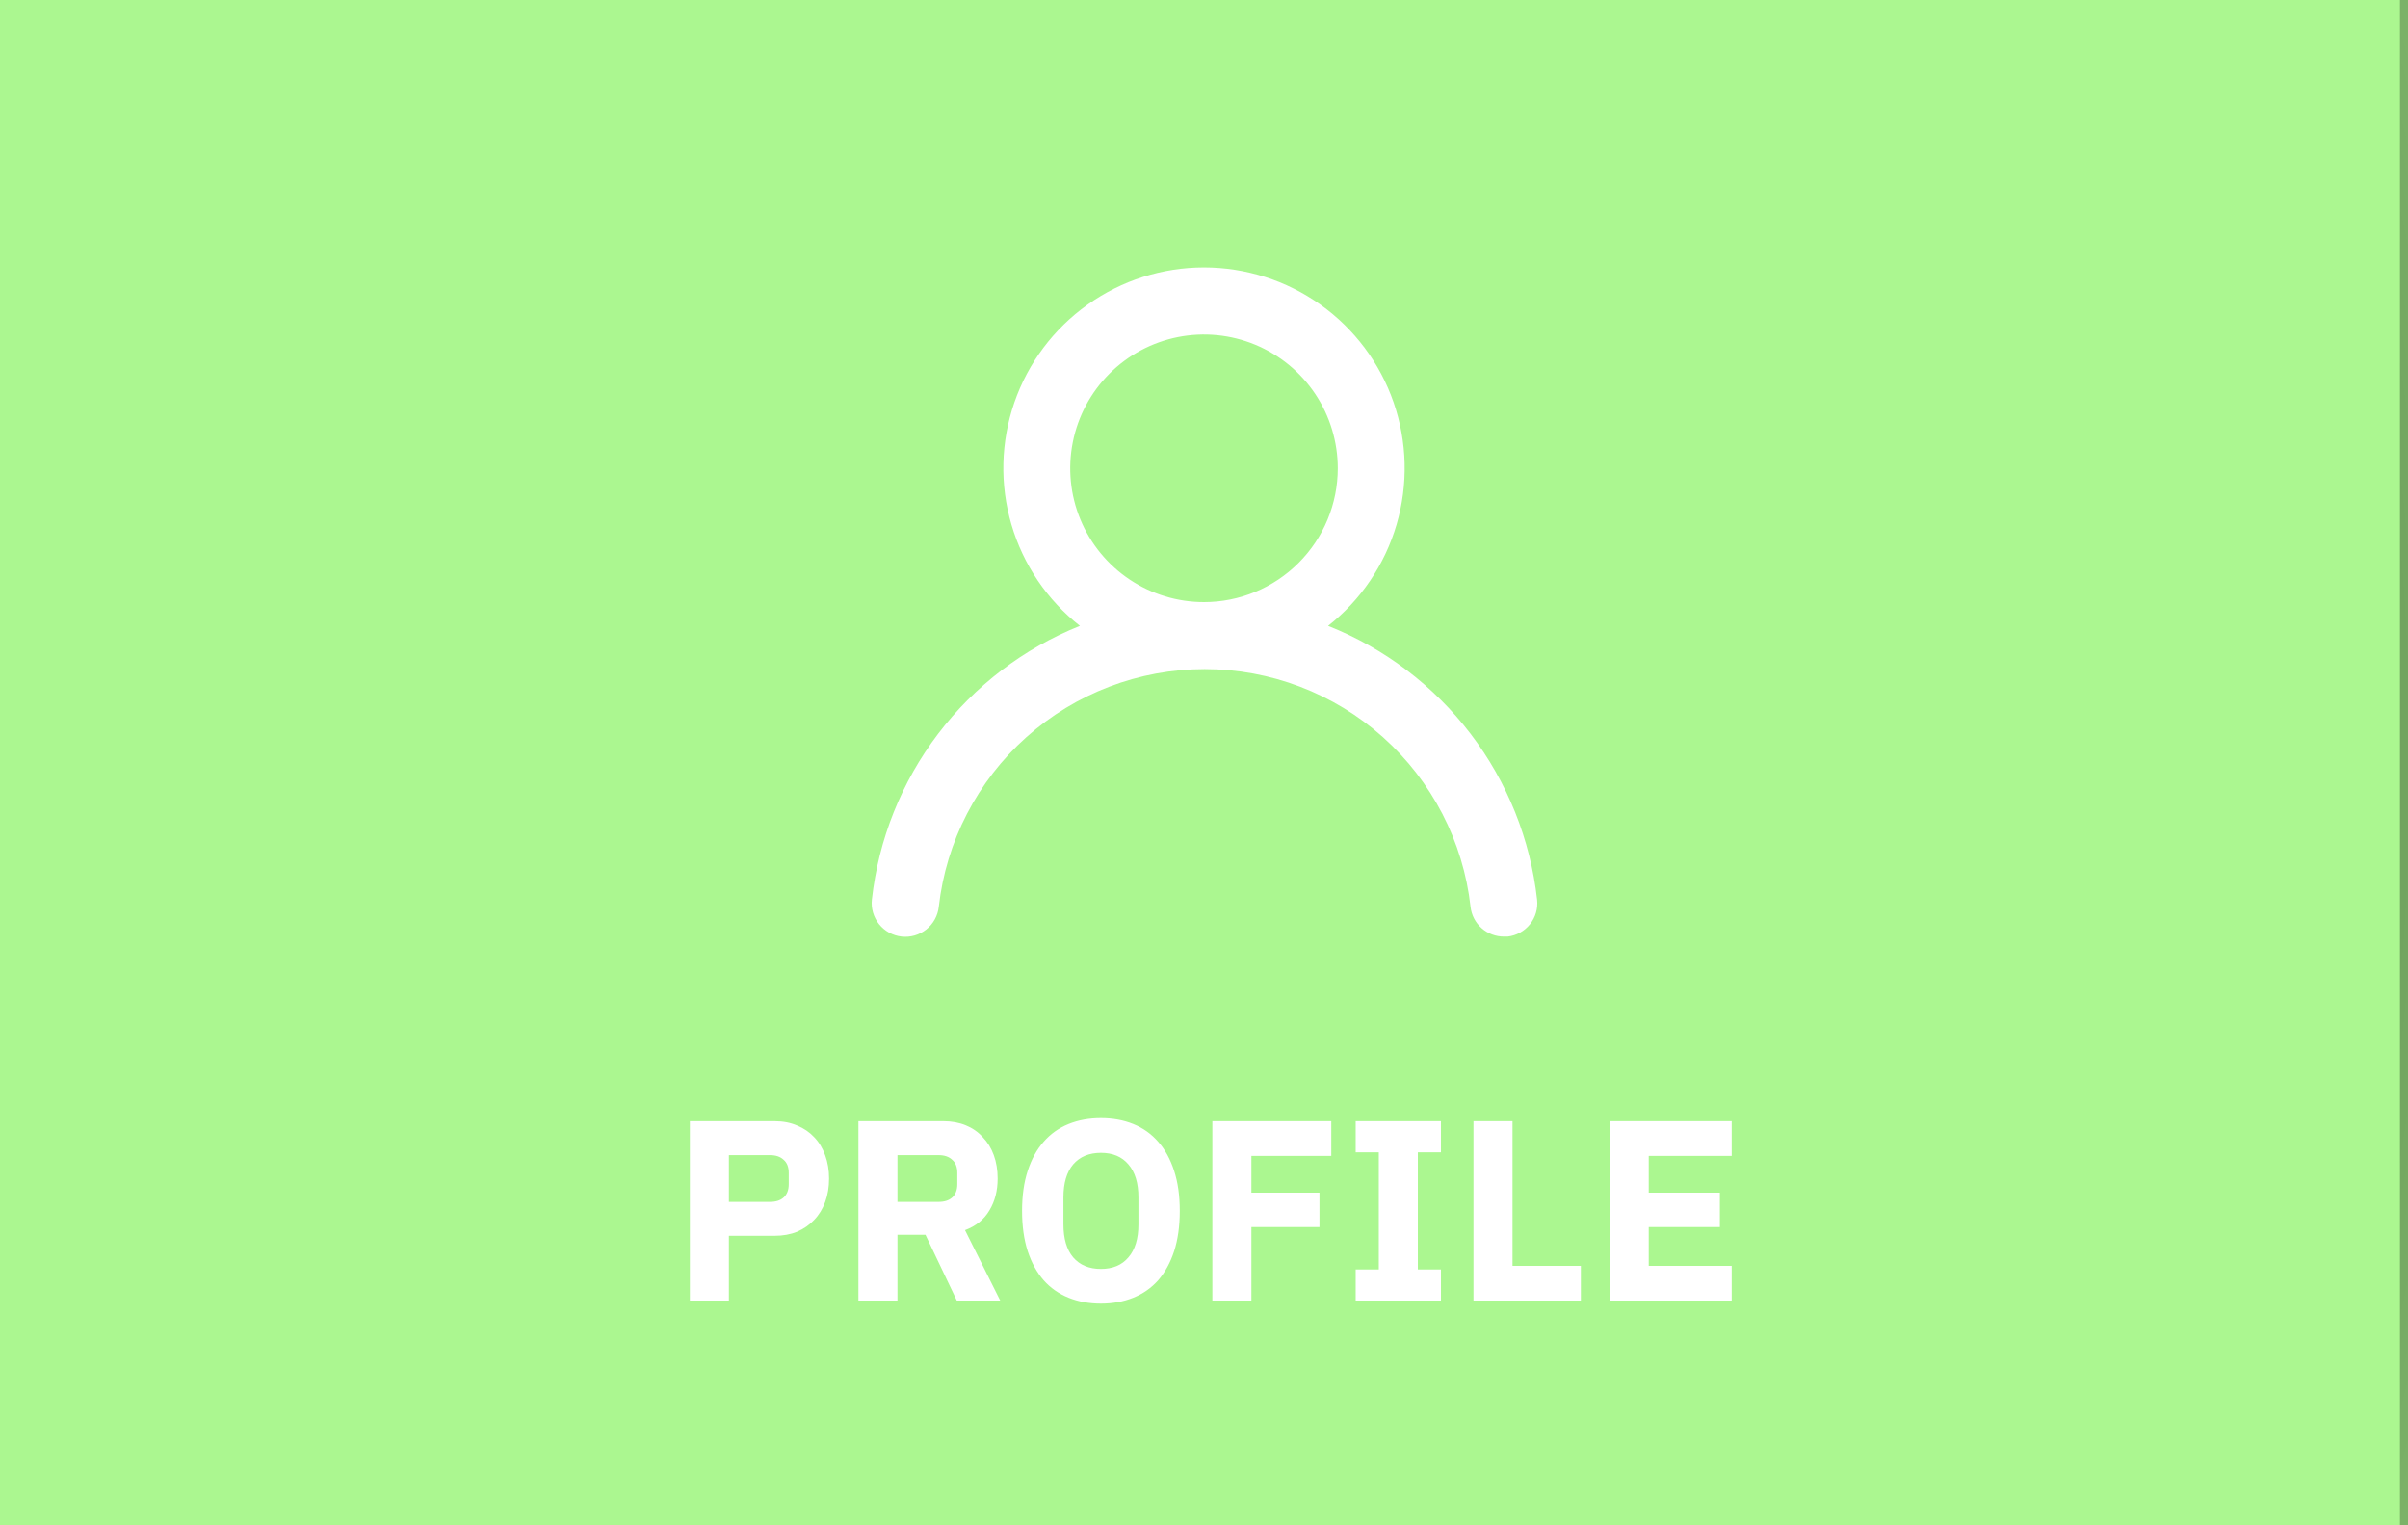 <svg width="300" height="190" viewBox="0 0 300 190" fill="none" xmlns="http://www.w3.org/2000/svg">
<path d="M0 0H300V190H0V0Z" fill="#ABF790"/>
<path d="M0 0H300H0ZM300 190H0H300ZM0 190V0V190ZM301 0V190H299V0H301Z" fill="url(#paint0_diamond_172_111)"/>
<path d="M85.948 162V139.664H96.508C97.554 139.664 98.492 139.845 99.324 140.208C100.156 140.549 100.86 141.029 101.436 141.648C102.034 142.267 102.492 143.024 102.812 143.92C103.132 144.795 103.292 145.755 103.292 146.8C103.292 147.867 103.132 148.837 102.812 149.712C102.492 150.587 102.034 151.333 101.436 151.952C100.86 152.571 100.156 153.061 99.324 153.424C98.492 153.765 97.554 153.936 96.508 153.936H90.812V162H85.948ZM90.812 149.712H95.932C96.658 149.712 97.223 149.531 97.628 149.168C98.055 148.784 98.268 148.229 98.268 147.504V146.096C98.268 145.371 98.055 144.827 97.628 144.464C97.223 144.08 96.658 143.888 95.932 143.888H90.812V149.712ZM111.812 162H106.948V139.664H117.54C118.564 139.664 119.492 139.835 120.324 140.176C121.156 140.517 121.86 141.008 122.436 141.648C123.034 142.267 123.492 143.013 123.812 143.888C124.132 144.763 124.292 145.733 124.292 146.8C124.292 148.315 123.951 149.637 123.268 150.768C122.607 151.899 121.594 152.72 120.228 153.232L124.612 162H119.204L115.3 153.808H111.812V162ZM116.932 149.712C117.658 149.712 118.223 149.531 118.628 149.168C119.055 148.784 119.268 148.229 119.268 147.504V146.096C119.268 145.371 119.055 144.827 118.628 144.464C118.223 144.08 117.658 143.888 116.932 143.888H111.812V149.712H116.932ZM137.158 162.384C135.686 162.384 134.342 162.139 133.126 161.648C131.91 161.157 130.876 160.432 130.022 159.472C129.169 158.491 128.508 157.285 128.038 155.856C127.569 154.405 127.334 152.731 127.334 150.832C127.334 148.933 127.569 147.269 128.038 145.84C128.508 144.389 129.169 143.184 130.022 142.224C130.876 141.243 131.91 140.507 133.126 140.016C134.342 139.525 135.686 139.28 137.158 139.28C138.63 139.28 139.974 139.525 141.19 140.016C142.406 140.507 143.441 141.243 144.294 142.224C145.148 143.184 145.809 144.389 146.278 145.84C146.748 147.269 146.982 148.933 146.982 150.832C146.982 152.731 146.748 154.405 146.278 155.856C145.809 157.285 145.148 158.491 144.294 159.472C143.441 160.432 142.406 161.157 141.19 161.648C139.974 162.139 138.63 162.384 137.158 162.384ZM137.158 158.064C138.63 158.064 139.772 157.584 140.582 156.624C141.414 155.664 141.83 154.288 141.83 152.496V149.168C141.83 147.376 141.414 146 140.582 145.04C139.772 144.08 138.63 143.6 137.158 143.6C135.686 143.6 134.534 144.08 133.702 145.04C132.892 146 132.486 147.376 132.486 149.168V152.496C132.486 154.288 132.892 155.664 133.702 156.624C134.534 157.584 135.686 158.064 137.158 158.064ZM151.042 162V139.664H165.858V143.984H155.906V148.56H164.386V152.848H155.906V162H151.042ZM168.897 162V158.128H171.777V143.536H168.897V139.664H179.521V143.536H176.641V158.128H179.521V162H168.897ZM183.573 162V139.664H188.437V157.68H196.949V162H183.573ZM200.542 162V139.664H215.742V143.984H205.406V148.56H214.27V152.848H205.406V157.68H215.742V162H200.542Z" fill="white"/>
<path d="M165.459 77.958C169.544 74.744 172.525 70.337 173.989 65.35C175.452 60.362 175.325 55.043 173.624 50.131C171.924 45.219 168.735 40.96 164.501 37.945C160.266 34.931 155.198 33.31 150 33.31C144.803 33.31 139.734 34.931 135.5 37.945C131.266 40.96 128.077 45.219 126.376 50.131C124.676 55.043 124.548 60.362 126.012 65.35C127.475 70.337 130.457 74.744 134.542 77.958C127.542 80.763 121.435 85.414 116.871 91.416C112.306 97.419 109.457 104.547 108.625 112.042C108.565 112.589 108.613 113.143 108.767 113.671C108.921 114.2 109.177 114.693 109.522 115.122C110.217 115.99 111.228 116.545 112.334 116.667C113.439 116.788 114.547 116.466 115.414 115.77C116.281 115.075 116.837 114.063 116.959 112.958C117.874 104.813 121.757 97.291 127.868 91.828C133.978 86.366 141.887 83.346 150.084 83.346C158.28 83.346 166.189 86.366 172.299 91.828C178.41 97.291 182.294 104.813 183.209 112.958C183.322 113.982 183.81 114.928 184.58 115.613C185.349 116.297 186.345 116.673 187.375 116.667H187.834C188.926 116.541 189.924 115.989 190.611 115.13C191.298 114.272 191.617 113.177 191.5 112.083C190.665 104.568 187.8 97.421 183.212 91.409C178.624 85.398 172.487 80.748 165.459 77.958ZM150 75C146.704 75 143.482 74.022 140.741 72.191C138 70.36 135.864 67.757 134.602 64.711C133.341 61.666 133.011 58.315 133.654 55.082C134.297 51.849 135.884 48.879 138.215 46.548C140.546 44.217 143.516 42.63 146.749 41.987C149.982 41.344 153.333 41.674 156.378 42.935C159.424 44.197 162.027 46.333 163.858 49.074C165.689 51.815 166.667 55.037 166.667 58.333C166.667 62.754 164.911 66.993 161.785 70.118C158.66 73.244 154.421 75 150 75Z" fill="white"/>
<defs>
<radialGradient id="paint0_diamond_172_111" cx="0" cy="0" r="1" gradientUnits="userSpaceOnUse" gradientTransform="translate(150 95) rotate(180) scale(226 322.05)">
<stop/>
<stop offset="1" stop-opacity="0"/>
</radialGradient>
</defs>
</svg>
